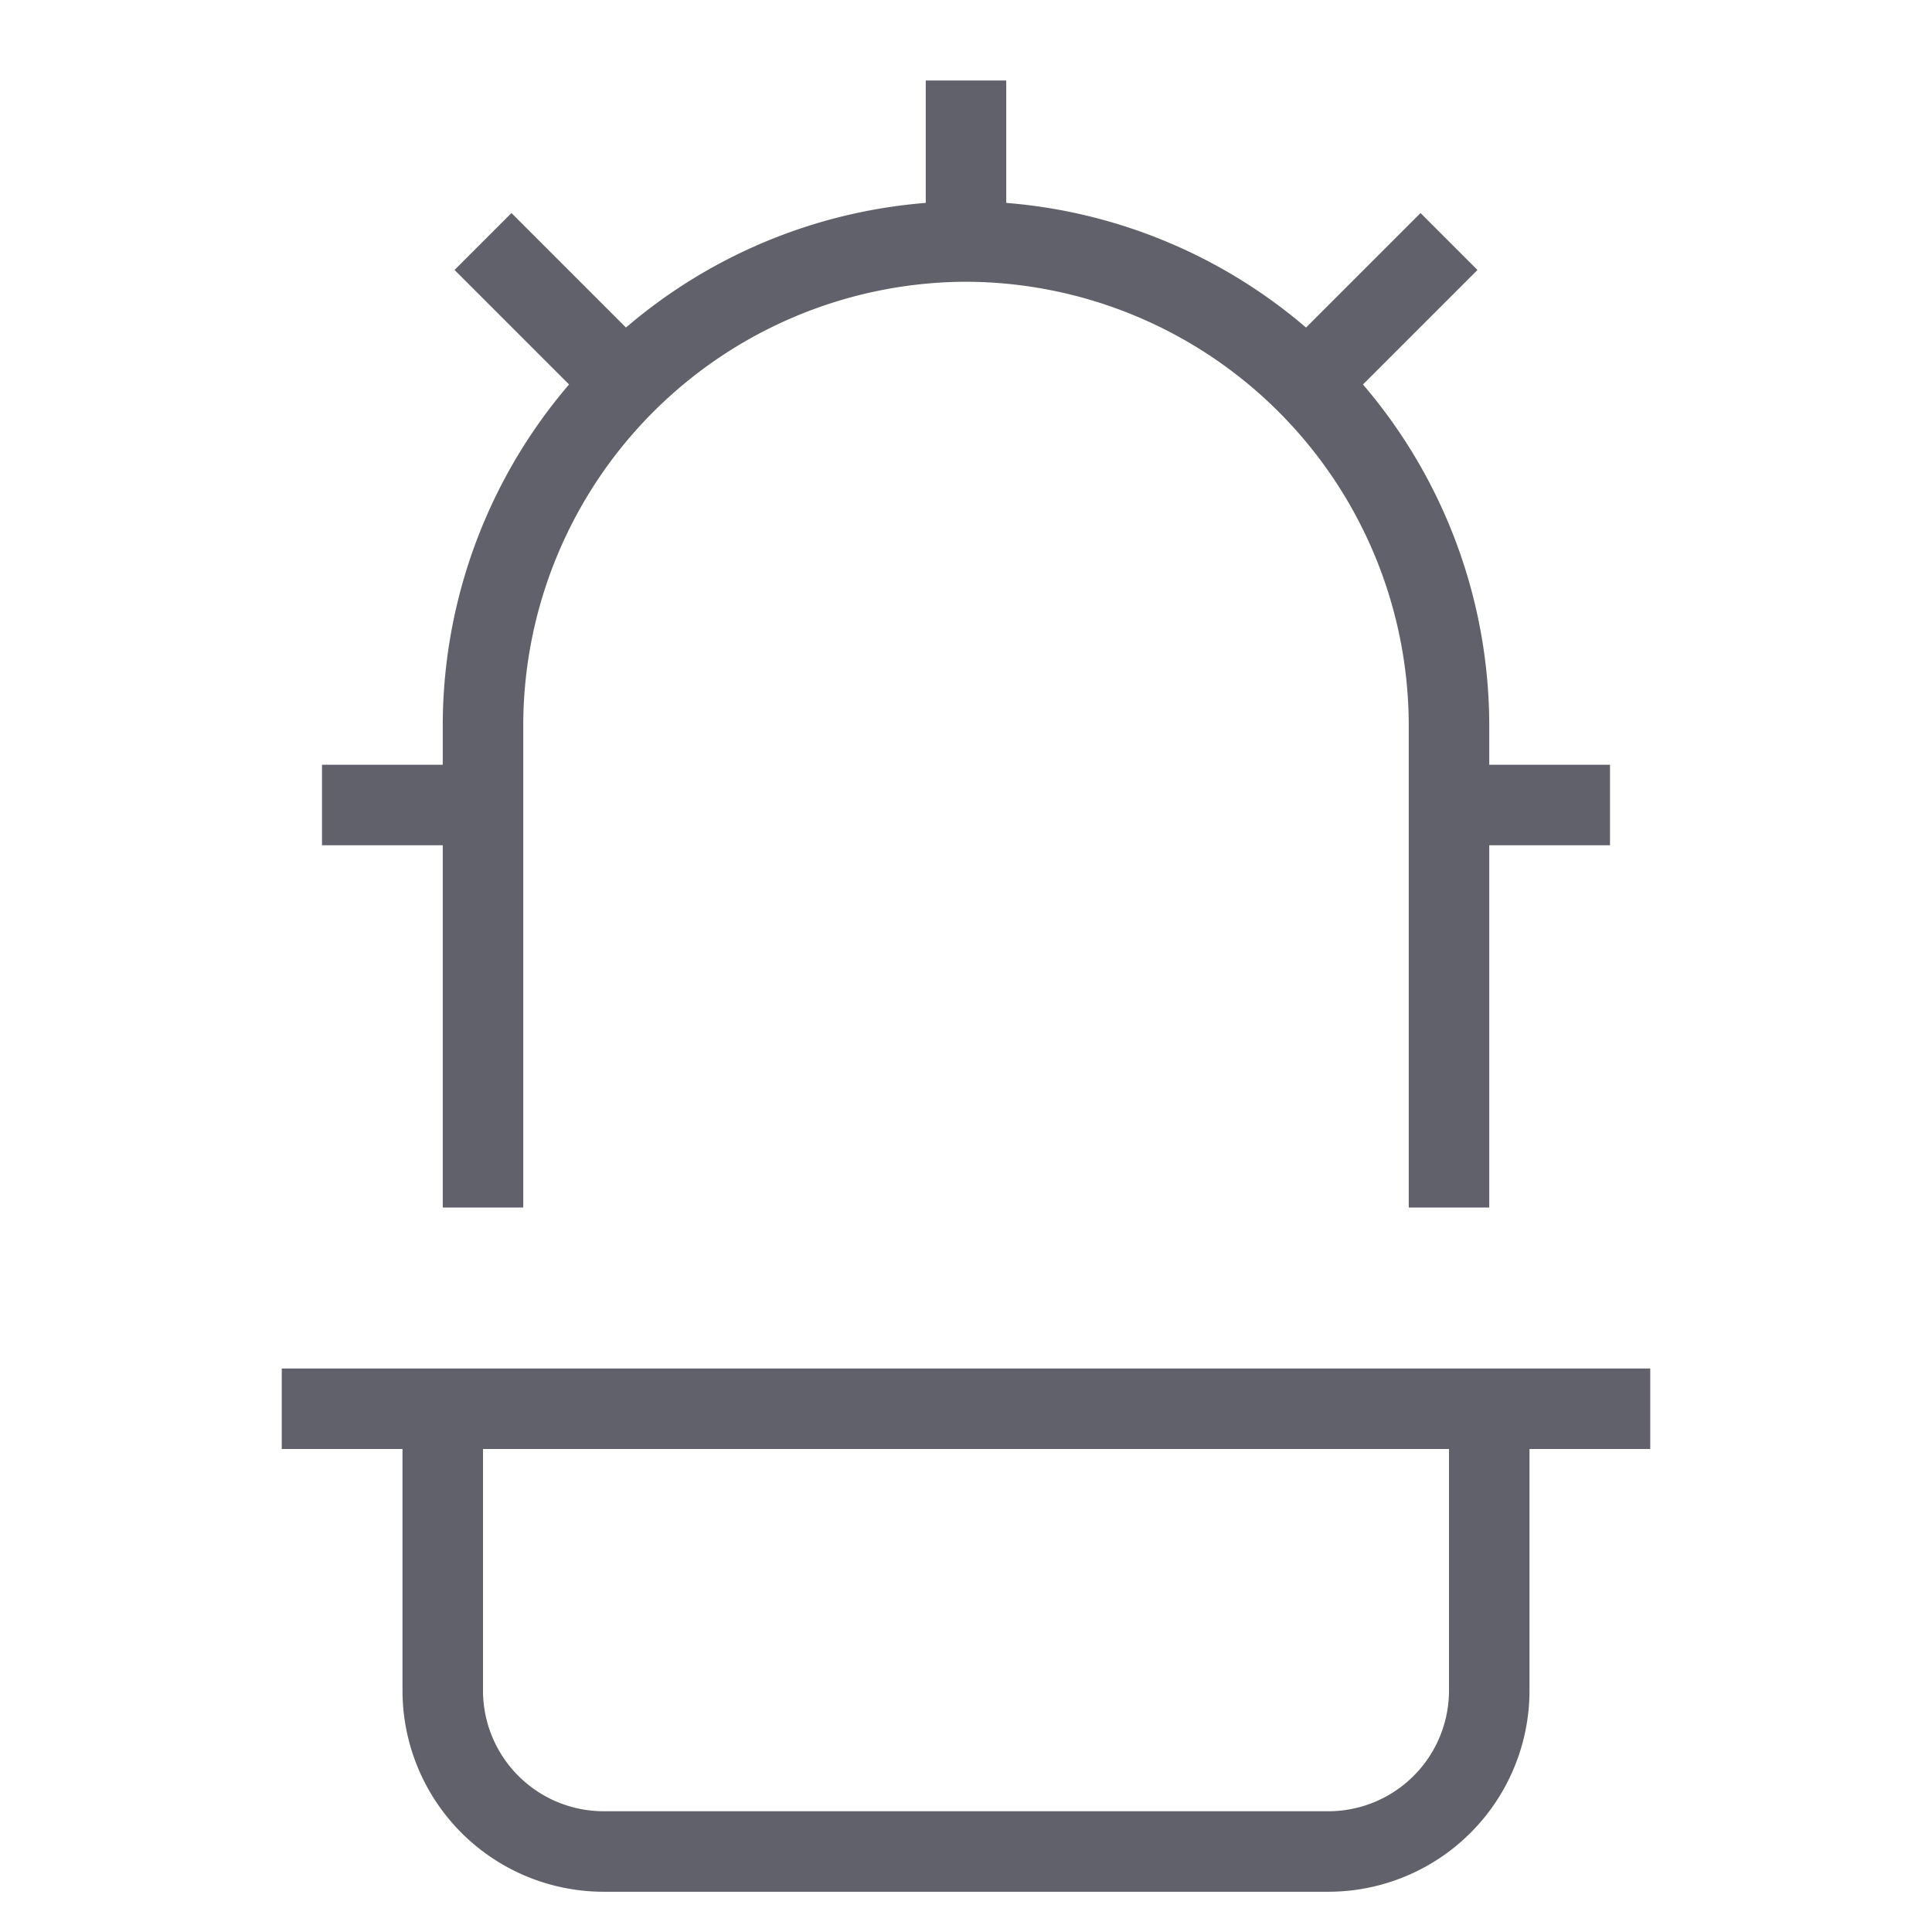 <svg xmlns="http://www.w3.org/2000/svg" height="48" width="48" viewBox="0 0 48 48"><line data-color="color-2" x1="12" y1="20" x2="8" y2="20" fill="none" stroke="#61616b" stroke-width="2"></line><line data-color="color-2" x1="40" y1="20" x2="36" y2="20" fill="none" stroke="#61616b" stroke-width="2"></line><line data-color="color-2" x1="24" y1="6" x2="24" y2="2" fill="none" stroke="#61616b" stroke-width="2"></line><line data-color="color-2" x1="12" y1="6" x2="15.5" y2="9.5" fill="none" stroke="#61616b" stroke-width="2"></line><line data-color="color-2" x1="36" y1="6" x2="32.5" y2="9.5" fill="none" stroke="#61616b" stroke-width="2"></line><path data-color="color-2" d="M36,30V18A12.035,12.035,0,0,0,24,6h0A12.035,12.035,0,0,0,12,18V30" fill="none" stroke="#61616b" stroke-width="2"></path><path data-cap="butt" d="M37,35v7a4,4,0,0,1-4,4H15a4,4,0,0,1-4-4V35" fill="none" stroke="#61616b" stroke-width="2"></path><line x1="7" y1="35" x2="41" y2="35" fill="none" stroke="#61616b" stroke-width="2"></line></svg>